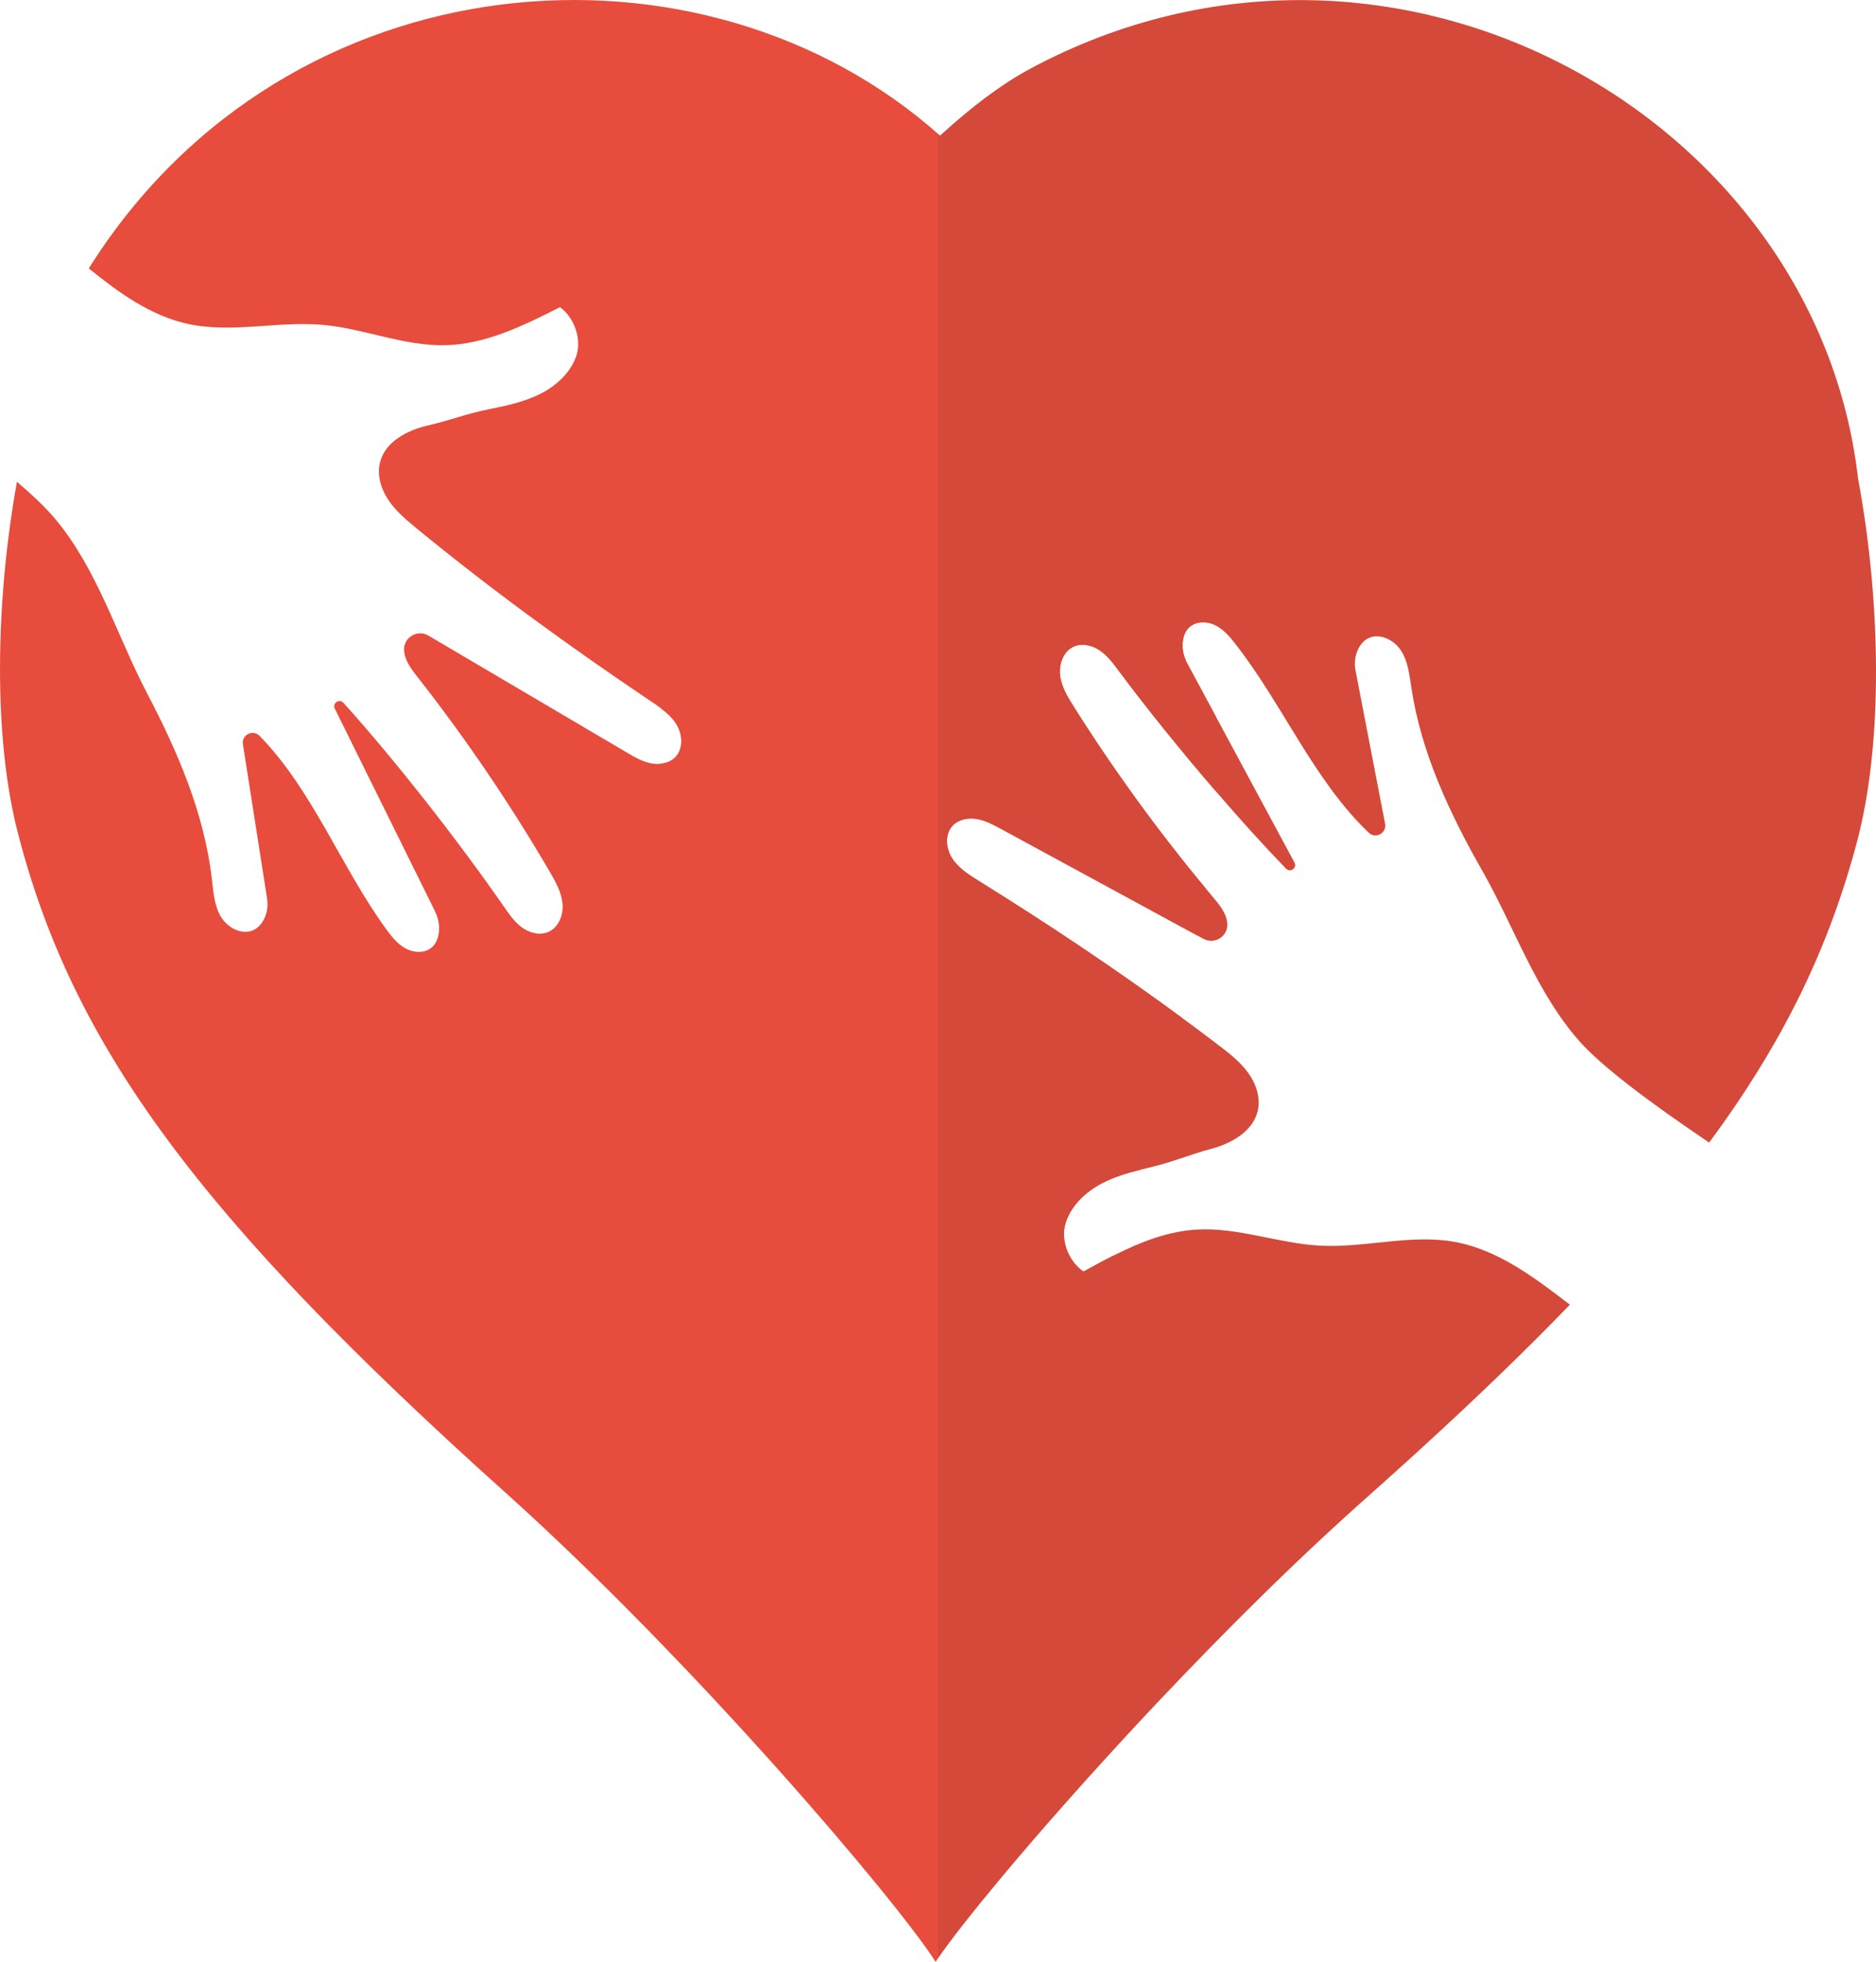 <?xml version="1.0" encoding="utf-8"?>
<!-- Generator: Adobe Illustrator 16.0.0, SVG Export Plug-In . SVG Version: 6.00 Build 0)  -->
<!DOCTYPE svg PUBLIC "-//W3C//DTD SVG 1.1//EN" "http://www.w3.org/Graphics/SVG/1.1/DTD/svg11.dtd">
<svg version="1.1" id="svg2" xmlns:svg="http://www.w3.org/2000/svg"
	 xmlns="http://www.w3.org/2000/svg" xmlns:xlink="http://www.w3.org/1999/xlink" x="0px" y="0px" width="555.633px"
	 height="580.697px" viewBox="67.181 8.422 555.633 580.697" enable-background="new 67.181 8.422 555.633 580.697"
	 xml:space="preserve">
<path display="none" fill="#0000FF" d="M326.58,574.34c-1.45,1.76-2.42,3.11-2.87,3.99c-5.92,11.59-0.29,1.81-26.41-27.46
	c-13.78-15.44-48.17-45.53-76.44-66.88c-83.74-63.24-95.14-72.391-129.14-103.7C29.03,322.57,2.41,264.58,2.5,185.95
	c0.05-38.38,2.67-53.17,13.41-75.8C34.15,71.77,61.02,43.24,95.36,25.8c24.33-12.36,36.32-17.85,76.94-18.07
	c42.5-0.24,51.44,4.72,76.44,18.45c30.42,16.72,61.74,52.44,68.21,77.81l0.09,0.34c-9.38,13.72-16.99,27.54-21.76,40.28
	c-22.93,61.23-21.23,124.5,6.51,243.19C318.64,459.91,327.5,552.46,326.58,574.34z"/>
<g display="none">
	<path display="inline" fill="#E74C3C" d="M622.8,210.163c-0.183,17.181-1.946,33.431-5.509,46.993
		c-16.613,63.234-54.518,113.918-145.672,194.835c-54.532,48.395-114.166,117.45-127.326,137.128
		c-1.221-21.865-19.077-113.105-42.888-183.228c-39.196-115.415-47.067-178.216-30.224-241.392
		c3.503-13.146,9.728-27.643,17.723-42.213c21.444-39.11,55.584-78.683,83.693-93.681c106.77-56.926,232.554,14.062,244.879,121.37
		C621.121,169.503,623.005,190.45,622.8,210.163z"/>
	<path display="inline" fill="#E74C3C" d="M401.303,122.297c8.264,15.065,14.692,30.094,18.237,43.661
		c16.512,63.26,8.313,126.017-31.477,241.227c-23.813,68.912-41.948,158.332-43.771,181.935
		c-11.783-18.458-72.069-89.241-127.192-138.689C126.366,369.043,88.724,318.16,72.438,254.838
		c-3.389-13.174-5.071-28.862-5.241-45.479c-0.48-44.603,9.881-95.827,27.033-122.677C159.395-15.273,303.823-15.05,367.166,72.444
		C379.912,87.679,391.82,105.013,401.303,122.297z"/>
	<path display="inline" opacity="0.1" fill="#2D2827" d="M622.8,210.16c-0.18,17.18-1.95,33.43-5.51,47
		c-16.61,63.229-54.521,113.91-145.67,194.83C418.02,499.57,359.48,567.1,345,588.07v-540c0.2,0.18,0.4,0.35,0.6,0.53
		c9.21-8.49,18.391-15.4,27-19.99C479.37-28.32,605.15,42.67,617.48,149.98C621.12,169.5,623,190.45,622.8,210.16z"/>
</g>
<g>
	<path fill="#E74C3C" d="M617.48,149.98C605.15,42.67,479.37-28.32,372.6,28.61c-0.54,0.29-1.08,0.58-1.619,0.89
		c-0.54,0.3-1.091,0.61-1.631,0.94c-0.58,0.34-1.149,0.68-1.729,1.04c-0.49,0.3-0.99,0.62-1.48,0.93
		c-1.109,0.72-2.22,1.46-3.34,2.24c-0.53,0.37-1.06,0.74-1.6,1.12c-0.38,0.28-0.771,0.56-1.16,0.85c-0.39,0.28-0.78,0.57-1.17,0.86
		c-0.78,0.59-1.561,1.19-2.34,1.8c-0.4,0.31-0.79,0.62-1.181,0.93c-0.729,0.59-1.47,1.19-2.21,1.8c-0.739,0.61-1.479,1.23-2.22,1.87
		c-0.62,0.53-1.24,1.07-1.87,1.61c-0.859,0.76-1.72,1.53-2.59,2.32c-0.14,0.13-0.28,0.26-0.42,0.39c-0.07,0.06-0.14,0.12-0.21,0.19
		c-0.08,0.06-0.15,0.12-0.22,0.19c-0.011,0.01-0.011,0.02-0.011,0.02c-0.199,0.18-0.399,0.36-0.6,0.55
		c-20.64,19.19-41.37,46.27-56.1,73.14c-7.99,14.57-14.22,29.06-17.72,42.21c-4.67,17.53-7.44,35.04-8.16,53.64
		c1.79,1.34,3.43,2.86,4.57,4.76c1.81,2.99,2.04,7.22-0.42,9.69c-1.13,1.14-2.66,1.74-4.27,1.9c1.06,44.78,13.32,97.22,38.5,171.399
		c23.82,70.12,41.67,161.36,42.89,183.23c0.22-0.33,0.46-0.68,0.71-1.05c3.62-5.24,9.99-13.391,18.36-23.42
		c0.52-0.631,1.05-1.261,1.59-1.9c0.13-0.16,0.26-0.31,0.39-0.47c0.95-1.13,1.93-2.28,2.93-3.46c0.131-0.16,0.271-0.32,0.4-0.48
		c1.16-1.359,2.35-2.75,3.57-4.17c1.04-1.2,2.09-2.42,3.17-3.66c0.609-0.72,1.25-1.439,1.89-2.17c3.17-3.63,6.5-7.399,9.97-11.27
		c0.681-0.771,1.381-1.551,2.091-2.33c1.409-1.561,2.83-3.141,4.279-4.73c2.17-2.39,4.38-4.8,6.63-7.24
		c1.5-1.619,3.021-3.26,4.551-4.899c1.52-1.64,3.069-3.29,4.64-4.95c10.16-10.77,20.9-21.79,31.81-32.5
		c1.11-1.09,2.221-2.17,3.33-3.25c3.15-3.07,6.32-6.1,9.48-9.09c1.64-1.55,3.27-3.08,4.91-4.6c0.04-0.04,0.069-0.07,0.109-0.101
		c1.931-1.8,3.87-3.58,5.79-5.33c0.971-0.89,1.931-1.76,2.891-2.62c0.64-0.59,1.279-1.16,1.92-1.729c0.64-0.57,1.28-1.141,1.92-1.71
		c4.01-3.561,7.91-7.061,11.72-10.51c1.23-1.11,2.45-2.221,3.66-3.32c17.02-15.521,31.99-29.92,45.14-43.561
		c-10.42-7.96-21.26-16.26-34.14-18.58c-13.11-2.359-26.53,1.82-39.82,1.12c-12.35-0.649-24.37-5.51-36.71-4.75
		c-8.55,0.53-16.58,3.7-24.29,7.58c-3.08,1.54-6.109,3.2-9.1,4.851c-4.43-2.99-6.91-9.351-5.28-14.44
		c1.62-5.09,5.8-9.06,10.51-11.58c3.69-1.96,7.71-3.17,11.771-4.18c1.13-0.3,2.27-0.57,3.41-0.84c6.069-1.44,11.39-3.71,17.42-5.311
		c6.03-1.6,12.37-5.16,13.78-11.239c0.899-3.87-0.48-7.99-2.811-11.221c-2.32-3.22-5.5-5.71-8.66-8.12
		c-3.68-2.81-7.39-5.59-11.13-8.319c-19.41-14.271-39.479-27.63-59.939-40.35c-2.96-1.84-6.03-3.76-7.931-6.68
		c-1.91-2.92-2.29-7.14,0.08-9.7c1.771-1.9,4.641-2.44,7.2-2c2.56,0.43,4.9,1.69,7.18,2.93l58.37,31.69l1.57,0.85
		c3.31,1.79,7.34-0.76,7.06-4.51c-0.229-3.02-2.27-5.5-4.21-7.79c-0.72-0.86-1.439-1.72-2.16-2.58
		c-14.189-17.07-27.26-35.06-39.1-53.82c-1.81-2.87-3.64-5.86-4.06-9.22c-0.42-3.36,0.96-7.19,4.04-8.58
		c2.5-1.12,5.51-0.39,7.77,1.16c2.26,1.54,3.92,3.79,5.55,5.98c8.101,10.87,18.351,23.6,28.681,35.58
		c7.159,8.31,14.359,16.27,20.899,23.02c1.24,1.28,3.311-0.2,2.5-1.79l-23.13-42.92l-8.72-16.18c-0.95-1.87-1.46-3.96-1.28-6.05
		c0.43-5.08,4.18-6.5,7.56-5.82c0.78,0.15,1.53,0.42,2.23,0.78c2.39,1.23,4.19,3.34,5.84,5.46c14.07,18,23.18,40.35,39.51,55.89
		c2.021,1.93,5.341,0.08,4.811-2.67l-8.74-45.28c-0.4-2.08-0.229-4.25,0.65-6.17c2.979-6.47,9.979-4.18,12.779,0.14
		c2.12,3.25,2.53,7.28,3.11,11.11c2.9,19.24,11.36,37.2,20.99,54.1c9.63,16.91,15.99,36.15,28.95,50.66
		c6.39,7.16,20.069,17.57,38.239,29.801c1.44-1.931,2.83-3.851,4.181-5.771c0.63-0.89,1.26-1.78,1.87-2.67
		c0.649-0.93,1.29-1.86,1.92-2.79s1.25-1.86,1.87-2.79c0.609-0.92,1.22-1.85,1.81-2.77c1.5-2.311,2.94-4.62,4.33-6.92
		c0.28-0.46,0.55-0.92,0.83-1.381c0.66-1.09,1.31-2.189,1.93-3.289c0.4-0.681,0.8-1.37,1.18-2.051
		c0.671-1.16,1.311-2.319,1.931-3.47c0.479-0.87,0.95-1.729,1.41-2.6c0.02-0.03,0.04-0.07,0.05-0.101c0.399-0.75,0.79-1.5,1.18-2.26
		c0.48-0.91,0.95-1.83,1.41-2.75c0.46-0.91,0.91-1.83,1.36-2.75c0.449-0.92,0.89-1.84,1.319-2.76c0.221-0.46,0.44-0.92,0.65-1.38
		l0.63-1.38c0.43-0.921,0.84-1.841,1.24-2.761c0.38-0.85,0.75-1.7,1.109-2.55c3.57-8.36,6.61-16.8,9.21-25.45
		c0.29-0.97,0.58-1.94,0.86-2.92c0.561-1.95,1.1-3.91,1.62-5.89c3.56-13.57,5.33-29.82,5.51-47
		C623,190.45,621.12,169.5,617.48,149.98z"/>
	<path fill="#E74C3C" d="M381.15,208.39c0.42,3.36,2.25,6.35,4.06,9.22c11.84,18.76,24.91,36.75,39.1,53.82
		c-0.649,4.57-1.399,9.25-2.26,14.03l-58.37-31.69c-2.279-1.24-4.62-2.5-7.18-2.93c-2.56-0.44-5.43,0.1-7.2,2
		c-2.37,2.56-1.99,6.78-0.08,9.7c1.9,2.92,4.971,4.84,7.931,6.68c20.46,12.72,40.529,26.08,59.939,40.35
		c-3.22,14.02-7.22,28.96-12.01,45.05c-4.061,1.01-8.08,2.22-11.771,4.18c-4.71,2.521-8.89,6.49-10.51,11.58
		c-1.63,5.09,0.851,11.45,5.28,14.44c2.99-1.65,6.02-3.311,9.1-4.851c-2.83,8.74-5.87,17.8-9.12,27.21
		c-21.97,63.59-39.1,144.63-43.06,175.32c-0.33,2.58-0.57,4.8-0.71,6.62c-11.78-18.46-72.07-89.24-127.19-138.69
		C126.37,369.04,88.72,318.16,72.44,254.84c-3.39-13.18-5.07-28.86-5.24-45.48c-0.2-19.04,1.57-39.29,5-58.34
		c4.98,4.27,8.87,8.03,11.47,11.16c12.44,14.95,18.13,34.4,27.16,51.63c9.04,17.24,16.87,35.48,19.1,54.8
		c0.44,3.86,0.71,7.9,2.71,11.22c2.66,4.41,9.57,6.95,12.77,0.59c0.95-1.89,1.19-4.06,0.86-6.14l-7.14-45.57
		c-0.44-2.76,2.94-4.49,4.9-2.5c15.77,16.11,24.09,38.76,37.53,57.24c1.58,2.17,3.3,4.35,5.64,5.66c3.66,2.05,9.22,1.52,9.97-4.69
		c0.25-2.09-0.19-4.2-1.07-6.1l-29.77-60.17c-0.75-1.62,1.37-3.02,2.56-1.7c15.4,17.02,34.43,41.41,47.5,60.29
		c1.56,2.24,3.14,4.55,5.34,6.18c2.21,1.62,5.19,2.45,7.72,1.42c3.14-1.28,4.65-5.06,4.34-8.43c-0.3-3.37-2.02-6.43-3.73-9.36
		c-11.75-20.13-24.88-39.46-39.27-57.8c-1.85-2.36-3.81-4.91-3.93-7.94c-0.16-3.75,3.97-6.16,7.21-4.25l58.77,34.61
		c2.23,1.32,4.52,2.66,7.07,3.18c0.97,0.2,2,0.26,2.99,0.14c1.61-0.16,3.14-0.76,4.27-1.9c2.46-2.47,2.23-6.7,0.42-9.69
		c-1.14-1.9-2.78-3.42-4.57-4.76c-1.01-0.77-2.07-1.49-3.12-2.19c-23.84-16.01-47.12-32.9-69.32-51.12
		c-3.08-2.52-6.17-5.12-8.38-8.42c-2.21-3.3-3.45-7.47-2.42-11.31c1.62-6.02,8.09-9.36,14.17-10.75c6.08-1.39,11.48-3.47,17.59-4.7
		c5.24-1.06,10.55-2.14,15.35-4.49c4.8-2.35,9.11-6.17,10.91-11.2c1.8-5.03-0.45-11.47-4.77-14.62
		c-10.69,5.41-21.83,10.94-33.81,11.26c-12.36,0.33-24.2-4.95-36.51-6.03c-13.27-1.16-26.83,2.55-39.84-0.27
		c-11.08-2.39-20.48-9.23-29.39-16.42c0.25-0.41,0.5-0.81,0.75-1.2C152.8-4.95,275.4-14.05,345.61,48.58c0.01,0,0.01,0,0.01,0.01
		c7.899,7.04,15.14,15,21.55,23.85c12.74,15.24,24.65,32.57,34.13,49.86c8.271,15.06,14.7,30.09,18.24,43.66
		c2.32,8.9,4.16,17.8,5.479,26.83c-3.38-0.68-7.13,0.74-7.56,5.82c-0.18,2.09,0.33,4.18,1.28,6.05l8.72,16.18
		c0.21,7.05,0.12,14.26-0.27,21.69c-10.33-11.98-20.58-24.71-28.681-35.58c-1.63-2.19-3.29-4.44-5.55-5.98
		c-2.26-1.55-5.27-2.28-7.77-1.16C382.11,201.2,380.73,205.03,381.15,208.39z"/>
	<path opacity="0.1" fill="#2D2827" d="M617.48,149.98C605.15,42.67,479.37-28.32,372.6,28.61c-0.54,0.29-1.08,0.58-1.619,0.89
		c-0.54,0.3-1.091,0.61-1.631,0.94c-0.58,0.34-1.149,0.68-1.729,1.04c-0.49,0.3-0.99,0.62-1.48,0.93
		c-1.109,0.72-2.22,1.46-3.34,2.24c-0.53,0.37-1.06,0.74-1.6,1.12c-0.38,0.28-0.771,0.56-1.16,0.85c-0.39,0.28-0.78,0.57-1.17,0.86
		c-0.78,0.59-1.561,1.19-2.34,1.8c-0.4,0.31-0.79,0.62-1.181,0.93c-0.729,0.59-1.47,1.19-2.21,1.8c-0.739,0.61-1.479,1.23-2.22,1.87
		c-0.62,0.53-1.24,1.07-1.87,1.61c-0.859,0.76-1.72,1.53-2.59,2.32c-0.14,0.13-0.28,0.26-0.42,0.39c-0.07,0.06-0.14,0.12-0.21,0.19
		c-0.07,0.07-0.14,0.13-0.21,0.2c-0.01,0-0.01,0-0.021,0.01c-0.199-0.18-0.399-0.35-0.6-0.53v540c3.62-5.24,9.99-13.391,18.36-23.42
		c0.52-0.631,1.05-1.261,1.59-1.9c0.13-0.16,0.26-0.31,0.39-0.47c0.95-1.13,1.93-2.28,2.93-3.46c0.131-0.16,0.271-0.32,0.4-0.48
		c1.16-1.359,2.35-2.75,3.57-4.17c1.04-1.2,2.09-2.42,3.17-3.66c0.62-0.72,1.25-1.439,1.89-2.17c3.17-3.63,6.5-7.399,9.97-11.27
		c0.69-0.771,1.391-1.551,2.091-2.33c1.409-1.561,2.83-3.141,4.279-4.73c2.17-2.39,4.38-4.8,6.63-7.24
		c1.5-1.619,3.021-3.26,4.551-4.899c1.529-1.64,3.08-3.3,4.64-4.95c10.16-10.77,20.9-21.79,31.81-32.5
		c1.11-1.09,2.221-2.17,3.33-3.25c3.15-3.07,6.32-6.1,9.48-9.09c1.64-1.55,3.27-3.08,4.91-4.6c0.04-0.04,0.069-0.07,0.109-0.101
		c1.931-1.8,3.87-3.58,5.79-5.33c0.971-0.89,1.931-1.76,2.891-2.62c0.64-0.59,1.279-1.16,1.92-1.729c0.64-0.57,1.28-1.141,1.92-1.71
		c4.01-3.561,7.91-7.061,11.72-10.51c1.23-1.11,2.45-2.221,3.66-3.32c17.02-15.521,31.99-29.92,45.14-43.561
		c-10.42-7.96-21.26-16.26-34.14-18.58c-13.11-2.359-26.53,1.82-39.82,1.12c-12.35-0.649-24.37-5.51-36.71-4.75
		c-8.55,0.53-16.58,3.7-24.29,7.58c-3.08,1.54-6.109,3.2-9.1,4.851c-4.43-2.99-6.91-9.351-5.28-14.44
		c1.62-5.09,5.8-9.06,10.51-11.58c3.69-1.96,7.71-3.17,11.771-4.18c1.13-0.3,2.27-0.57,3.41-0.84c6.069-1.44,11.39-3.71,17.42-5.311
		c6.03-1.6,12.37-5.16,13.78-11.239c0.899-3.87-0.48-7.99-2.811-11.221c-2.32-3.22-5.5-5.71-8.66-8.12
		c-3.68-2.81-7.39-5.59-11.13-8.319c-19.41-14.271-39.479-27.63-59.939-40.35c-2.96-1.84-6.03-3.76-7.931-6.68
		c-1.91-2.92-2.29-7.14,0.08-9.7c1.771-1.9,4.641-2.44,7.2-2c2.56,0.43,4.9,1.69,7.18,2.93l58.37,31.69l1.57,0.85
		c3.31,1.79,7.34-0.76,7.06-4.51c-0.229-3.02-2.27-5.5-4.21-7.79c-0.72-0.86-1.439-1.72-2.16-2.58
		c-14.189-17.07-27.26-35.06-39.1-53.82c-1.81-2.87-3.64-5.86-4.06-9.22c-0.42-3.36,0.96-7.19,4.04-8.58
		c2.5-1.12,5.51-0.39,7.77,1.16c2.26,1.54,3.92,3.79,5.55,5.98c8.101,10.87,18.351,23.6,28.681,35.58
		c7.159,8.31,14.359,16.27,20.899,23.02c1.24,1.28,3.311-0.2,2.5-1.79l-23.13-42.92l-8.72-16.18c-0.95-1.87-1.46-3.96-1.28-6.05
		c0.43-5.08,4.18-6.5,7.56-5.82c0.78,0.15,1.53,0.42,2.23,0.78c2.39,1.23,4.19,3.34,5.84,5.46c14.07,18,23.18,40.35,39.51,55.89
		c2.021,1.93,5.341,0.08,4.811-2.67l-8.74-45.28c-0.4-2.08-0.229-4.25,0.65-6.17c2.979-6.47,9.979-4.18,12.779,0.14
		c2.12,3.25,2.53,7.28,3.11,11.11c2.9,19.24,11.36,37.2,20.99,54.1c9.63,16.91,15.99,36.15,28.95,50.66
		c6.39,7.16,20.069,17.57,38.239,29.801c1.44-1.931,2.83-3.851,4.181-5.771c0.64-0.89,1.27-1.78,1.87-2.67
		c0.649-0.93,1.29-1.86,1.92-2.79s1.25-1.86,1.87-2.79c0.619-0.93,1.22-1.85,1.81-2.77c1.5-2.311,2.94-4.62,4.33-6.92
		c0.28-0.46,0.55-0.92,0.83-1.381c0.66-1.09,1.31-2.189,1.93-3.289c0.4-0.681,0.8-1.37,1.18-2.051
		c0.671-1.16,1.311-2.319,1.931-3.47c0.479-0.87,0.95-1.729,1.41-2.6c0.02-0.03,0.04-0.07,0.05-0.101c0.399-0.75,0.79-1.5,1.18-2.26
		c0.48-0.91,0.95-1.83,1.41-2.75c0.46-0.91,0.91-1.83,1.36-2.75c0.449-0.92,0.89-1.84,1.319-2.76c0.221-0.46,0.44-0.92,0.65-1.38
		l0.63-1.38c0.43-0.921,0.84-1.841,1.24-2.761c0.38-0.85,0.75-1.7,1.109-2.55c3.57-8.36,6.61-16.8,9.21-25.45
		c0.29-0.97,0.58-1.94,0.86-2.92c0.561-1.95,1.1-3.91,1.62-5.89c3.56-13.57,5.33-29.82,5.51-47
		C623,190.45,621.12,169.5,617.48,149.98z M532.14,394.6c3.08-3.18,6.051-6.319,8.92-9.42C538.18,388.28,535.21,391.42,532.14,394.6
		z"/>
</g>
<path display="none" opacity="0.5" fill="#FF0000" d="M865.24,425.41c-6.67,24.14-14.36,37.04-39.44,66.1
	c-51.37,59.53-109.439,85.98-194.609,88.63c-46.19,1.44-60.801,0.9-165.511-6.05c-35.34-2.34-81.05-2.08-101.56,0.58
	c-38.91,5.061-41.05,16.13-37.94,3.5c0.19-0.8,0.33-2.09,0.4-3.83c15.02-18.3,81.11-81.2,140.11-124.04
	c98.619-71.63,141.29-118.37,164-179.68c4.869-13.15,8.21-29.15,10.069-46.23l0.82-0.57c21.5-14.96,68.55-21.49,102.5-14.23
	c27.89,5.96,37.89,8.07,69.88,36.04c30.58,26.75,36.06,38.75,46.38,64.01C874.9,345.3,876.56,384.44,865.24,425.41z"/>
<path display="none" fill="#664479" d="M541.06,385.18c-2.869,3.101-5.84,6.24-8.92,9.42C535.21,391.42,538.18,388.28,541.06,385.18
	z"/>
<path display="none" fill="#664479" d="M765.459,547.094c-30.153-18.021-220.717-130.654-248.639-151.972
	c-10.63-8.118-21.66-16.732-34.824-19.103c-13.104-2.36-26.523,1.822-39.82,1.119c-12.35-0.65-24.362-5.506-36.703-4.746
	c-11.959,0.737-22.9,6.652-33.396,12.432c-4.429-2.995-6.902-9.355-5.277-14.447c1.624-5.092,5.803-9.053,10.516-11.572
	s9.979-3.783,15.178-5.023c6.068-1.444,11.387-3.707,17.415-5.307c6.028-1.602,12.377-5.166,13.785-11.244
	c0.896-3.871-0.487-7.99-2.808-11.217c-2.322-3.225-5.505-5.711-8.665-8.122c-22.826-17.435-46.682-33.498-71.07-48.669
	c-2.96-1.841-6.026-3.761-7.929-6.679c-1.906-2.919-2.289-7.146,0.084-9.701c1.766-1.904,4.637-2.438,7.199-2.006
	c2.56,0.433,4.896,1.691,7.178,2.929l59.942,32.542c3.305,1.794,7.341-0.759,7.058-4.508c-0.229-3.024-2.273-5.495-4.207-7.792
	c-15.021-17.83-28.82-36.689-41.27-56.401c-1.806-2.863-3.631-5.862-4.051-9.222c-0.423-3.359,0.951-7.19,4.039-8.576
	c2.496-1.119,5.509-0.388,7.768,1.157c2.256,1.544,3.92,3.794,5.553,5.987c13.721,18.41,33.589,42.119,49.577,58.597
	c1.238,1.276,3.308-0.204,2.504-1.789l-31.854-59.099c-0.951-1.871-1.46-3.963-1.282-6.055c0.528-6.241,6.07-6.959,9.795-5.042
	c2.39,1.229,4.185,3.344,5.84,5.459c14.07,17.999,23.179,40.353,39.503,55.895c2.025,1.928,5.339,0.079,4.811-2.667l-8.733-45.287
	c-0.4-2.075-0.238-4.25,0.646-6.168c2.979-6.469,9.976-4.175,12.782,0.137c2.117,3.252,2.526,7.281,3.104,11.117
	c2.899,19.239,11.367,37.193,20.996,54.101c9.625,16.907,15.99,36.146,28.948,50.66c31.742,35.557,243.634,151.434,289.828,172.387
	C787.984,504.065,771.777,522.156,765.459,547.094z"/>
<path display="none" fill="#664479" d="M-203.755,16.17C-171.452,29.972,31.68,117.937,65.338,127.996
	c12.816,3.828,26.269,7.688,35.924,16.945c9.611,9.214,14.115,22.529,22.5,32.873c7.785,9.609,18.774,16.474,25.413,26.904
	c6.434,10.108,8.079,22.437,9.573,34.325c5.026,1.822,11.626,0.085,14.79-4.223c3.164-4.307,3.913-10.016,3.181-15.31
	c-0.731-5.293-2.805-10.296-4.857-15.231c-2.398-5.758-3.693-11.391-5.942-17.208c-2.248-5.818-3.096-13.05,0.994-17.762
	c2.604-3,6.75-4.303,10.725-4.321c3.974-0.017,7.855,1.097,11.664,2.235c27.521,8.22,54.54,18.077,81.147,28.891
	c3.23,1.313,6.586,2.665,10.064,2.488c3.482-0.173,7.127-2.349,7.799-5.77c0.502-2.548-0.752-5.185-2.609-7.003
	c-1.854-1.817-4.246-2.968-6.588-4.086l-61.56-29.366c-3.395-1.619-3.701-6.385-0.501-8.36c2.58-1.592,5.781-1.391,8.776-1.176
	c23.253,1.673,46.623,1.751,69.886,0.236c3.379-0.222,6.877-0.508,9.842-2.143c2.967-1.632,5.258-4.996,4.564-8.309
	c-0.563-2.677-2.926-4.685-5.502-5.604c-2.576-0.917-5.375-0.941-8.107-0.973c-22.959-0.279-53.818-2.417-76.547-5.667
	c-1.761-0.251-1.779-2.796-0.024-3.077l66.535-8.968c2.072-0.33,4.064-1.148,5.652-2.521c4.738-4.096,2.063-9.001-1.68-10.887
	c-2.398-1.211-5.164-1.42-7.848-1.516c-22.832-0.804-46.271,4.966-68.44,0.896c-2.75-0.505-3.201-4.273-0.67-5.459l41.772-19.554
	c1.914-0.896,3.578-2.305,4.609-4.148c3.482-6.212-2.486-10.524-7.623-10.26c-3.877,0.198-7.377,2.236-10.82,4.023
	c-17.268,8.962-36.771,12.665-56.109,14.813c-19.336,2.151-38.641,8.31-58,6.358C79.897,75.302-138.396-28.011-182.5-53.067
	C-182.185-27.345-187.294-3.6-203.755,16.17z"/>
</svg>
